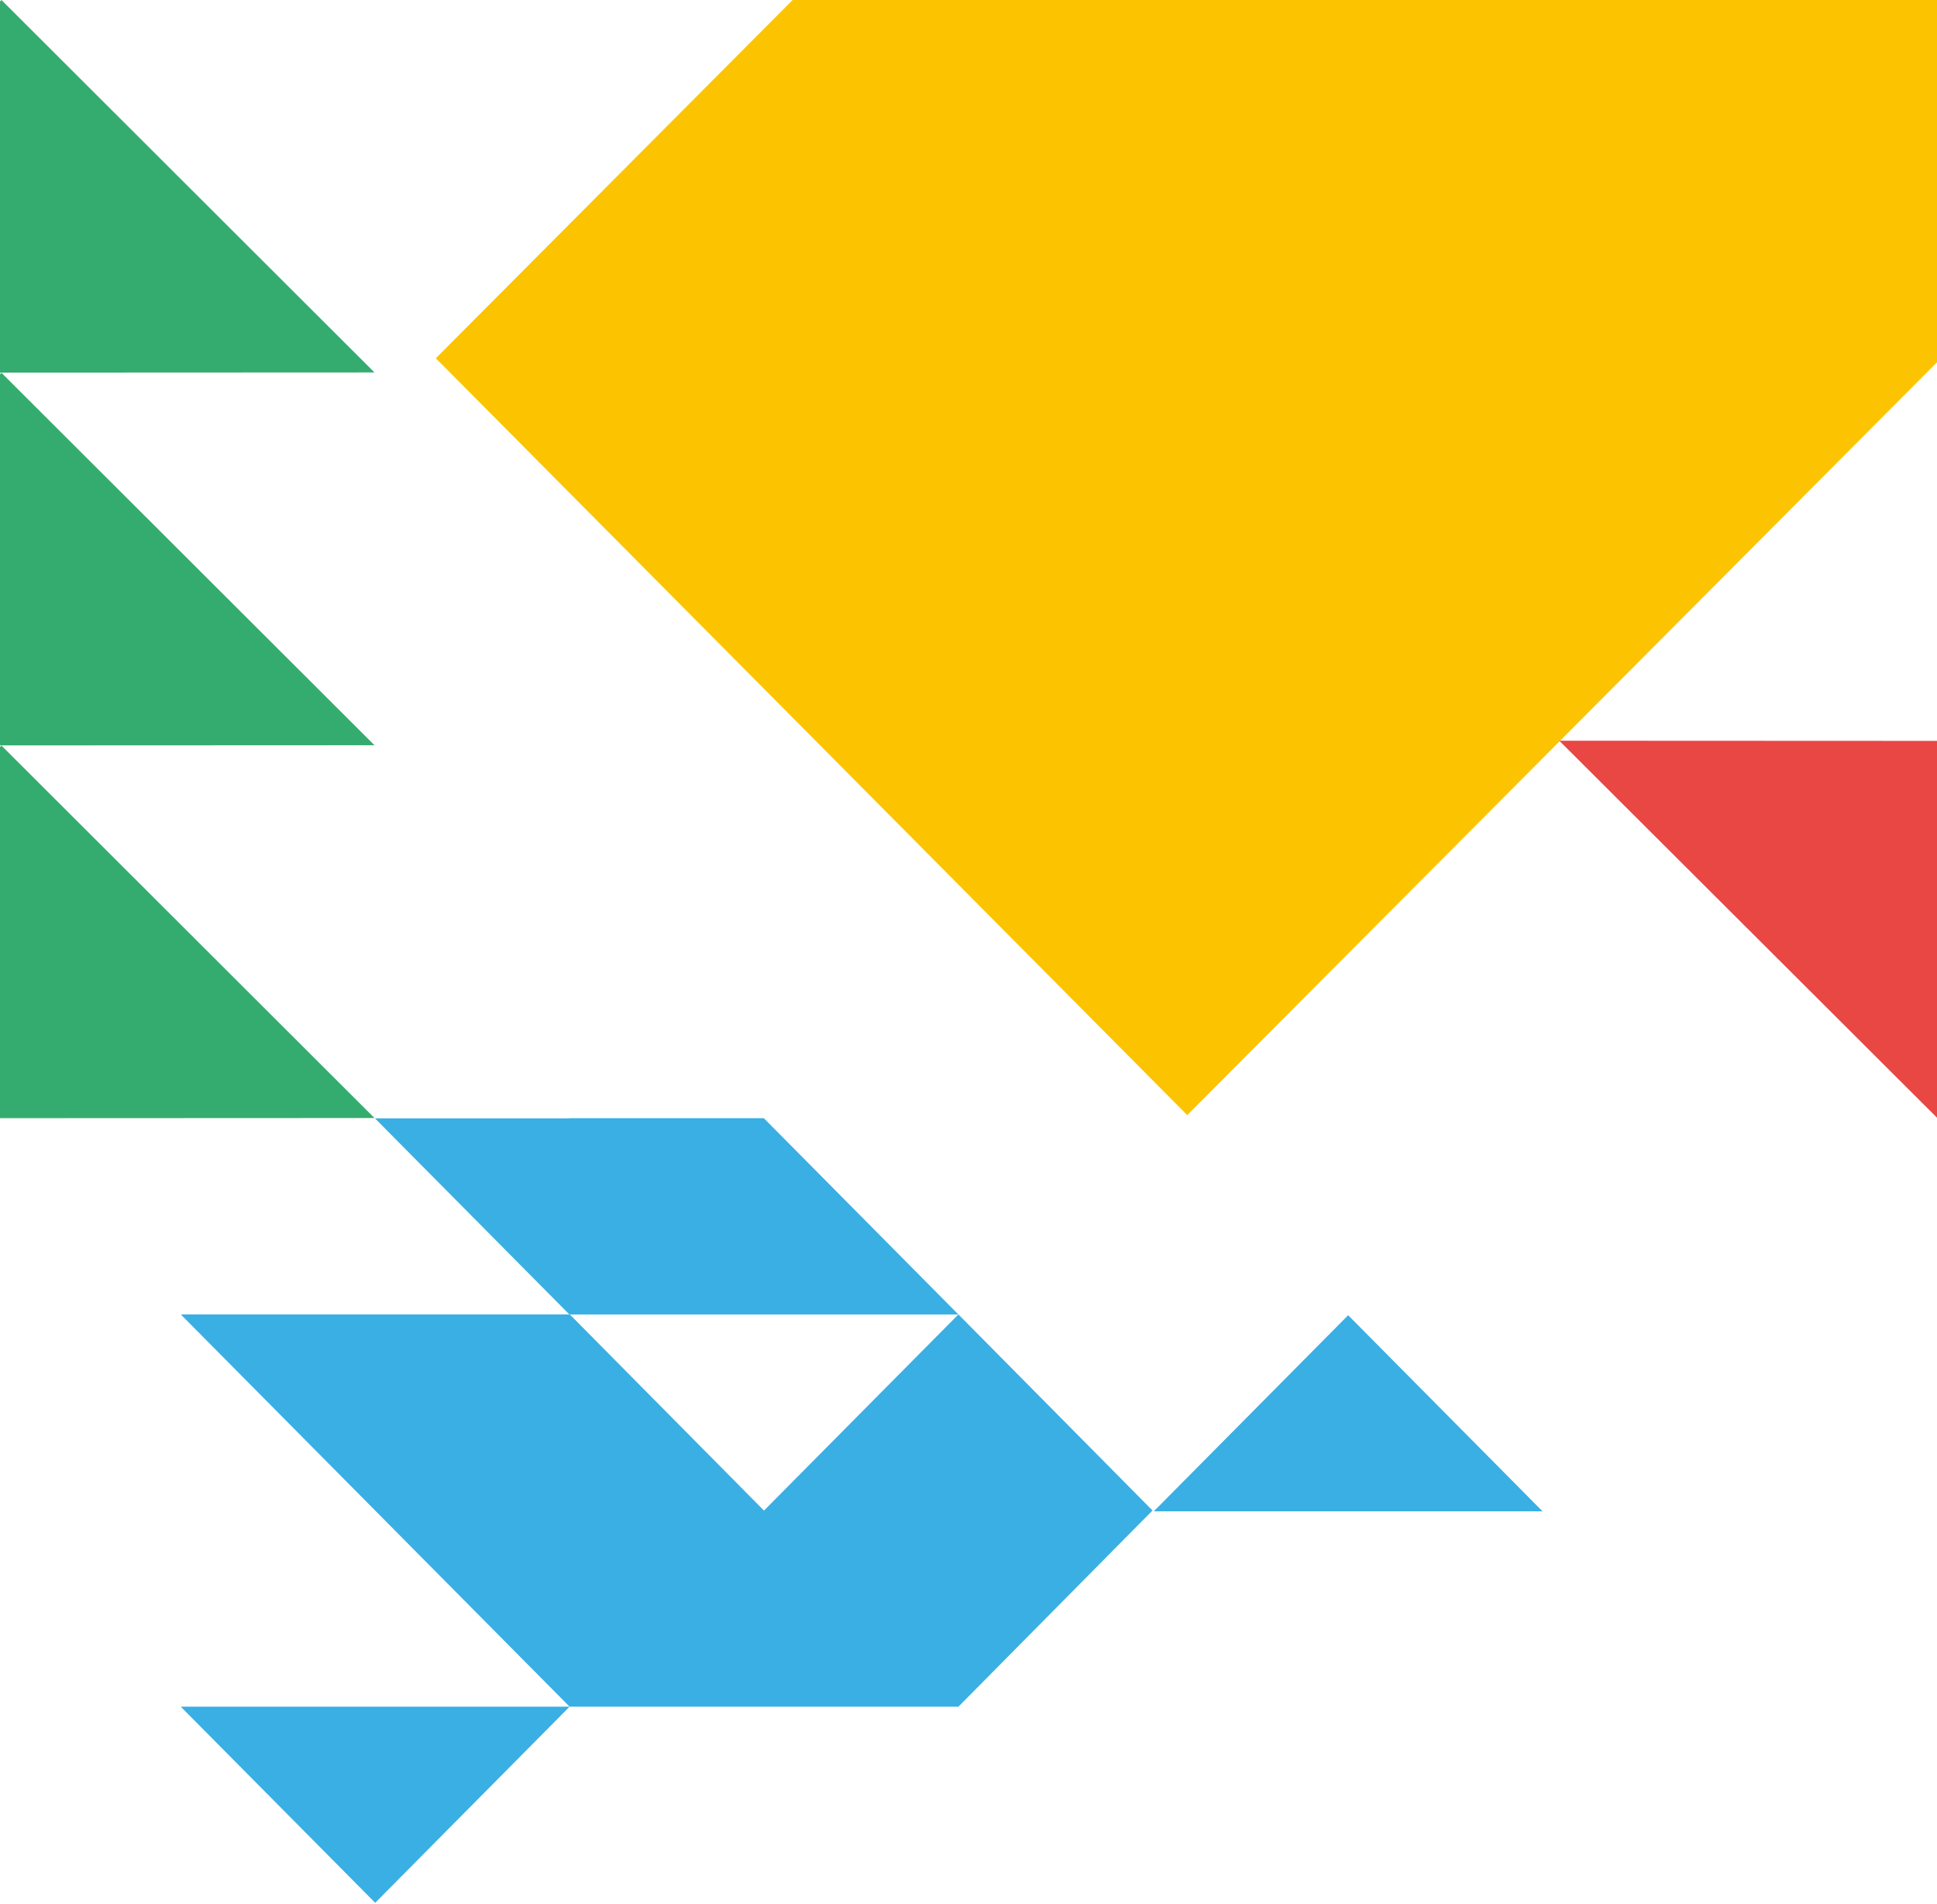 <?xml version="1.0" encoding="UTF-8"?> <svg xmlns="http://www.w3.org/2000/svg" width="1200" height="1180" viewBox="0 0 1200 1180" fill="none"> <path d="M270.002 221.999L735.518 691L1545.5 -122.501L1080.02 -591.5L270.002 221.999Z" fill="#FCC400"></path> <path d="M966 459L1435 459.207L1200.4 693L966 459Z" fill="#E84744"></path> <path d="M-230 693L232 692.795L0.899 462L-230 693Z" fill="#35AC6F"></path> <path d="M-230 462L232 461.795L0.899 231L-230 462Z" fill="#35AC6F"></path> <path d="M-230 231L232 230.795L0.899 -1.00929e-05L-230 231Z" fill="#35AC6F"></path> <path d="M232.434 1179.1L112 1057.58L352.859 1057.58L232.434 1179.1Z" fill="#39AFE4"></path> <path d="M473.301 693.001L352.867 693.001L352.867 814.525L593.727 814.525L473.301 693.001Z" fill="#39AFE4"></path> <path d="M352.738 814.525L232.304 693H473.164L352.738 814.525Z" fill="#39AFE4"></path> <path d="M835.207 815.001L955.641 936.525L714.781 936.525L835.207 815.001Z" fill="#39AFE4"></path> <path d="M352.876 1057.57L232.442 936.05L111.997 814.5L352.997 814.5L473.302 936.05L593.75 814.5L714 936L593.75 1057.57L352.876 1057.57Z" fill="#39AFE4"></path> </svg> 